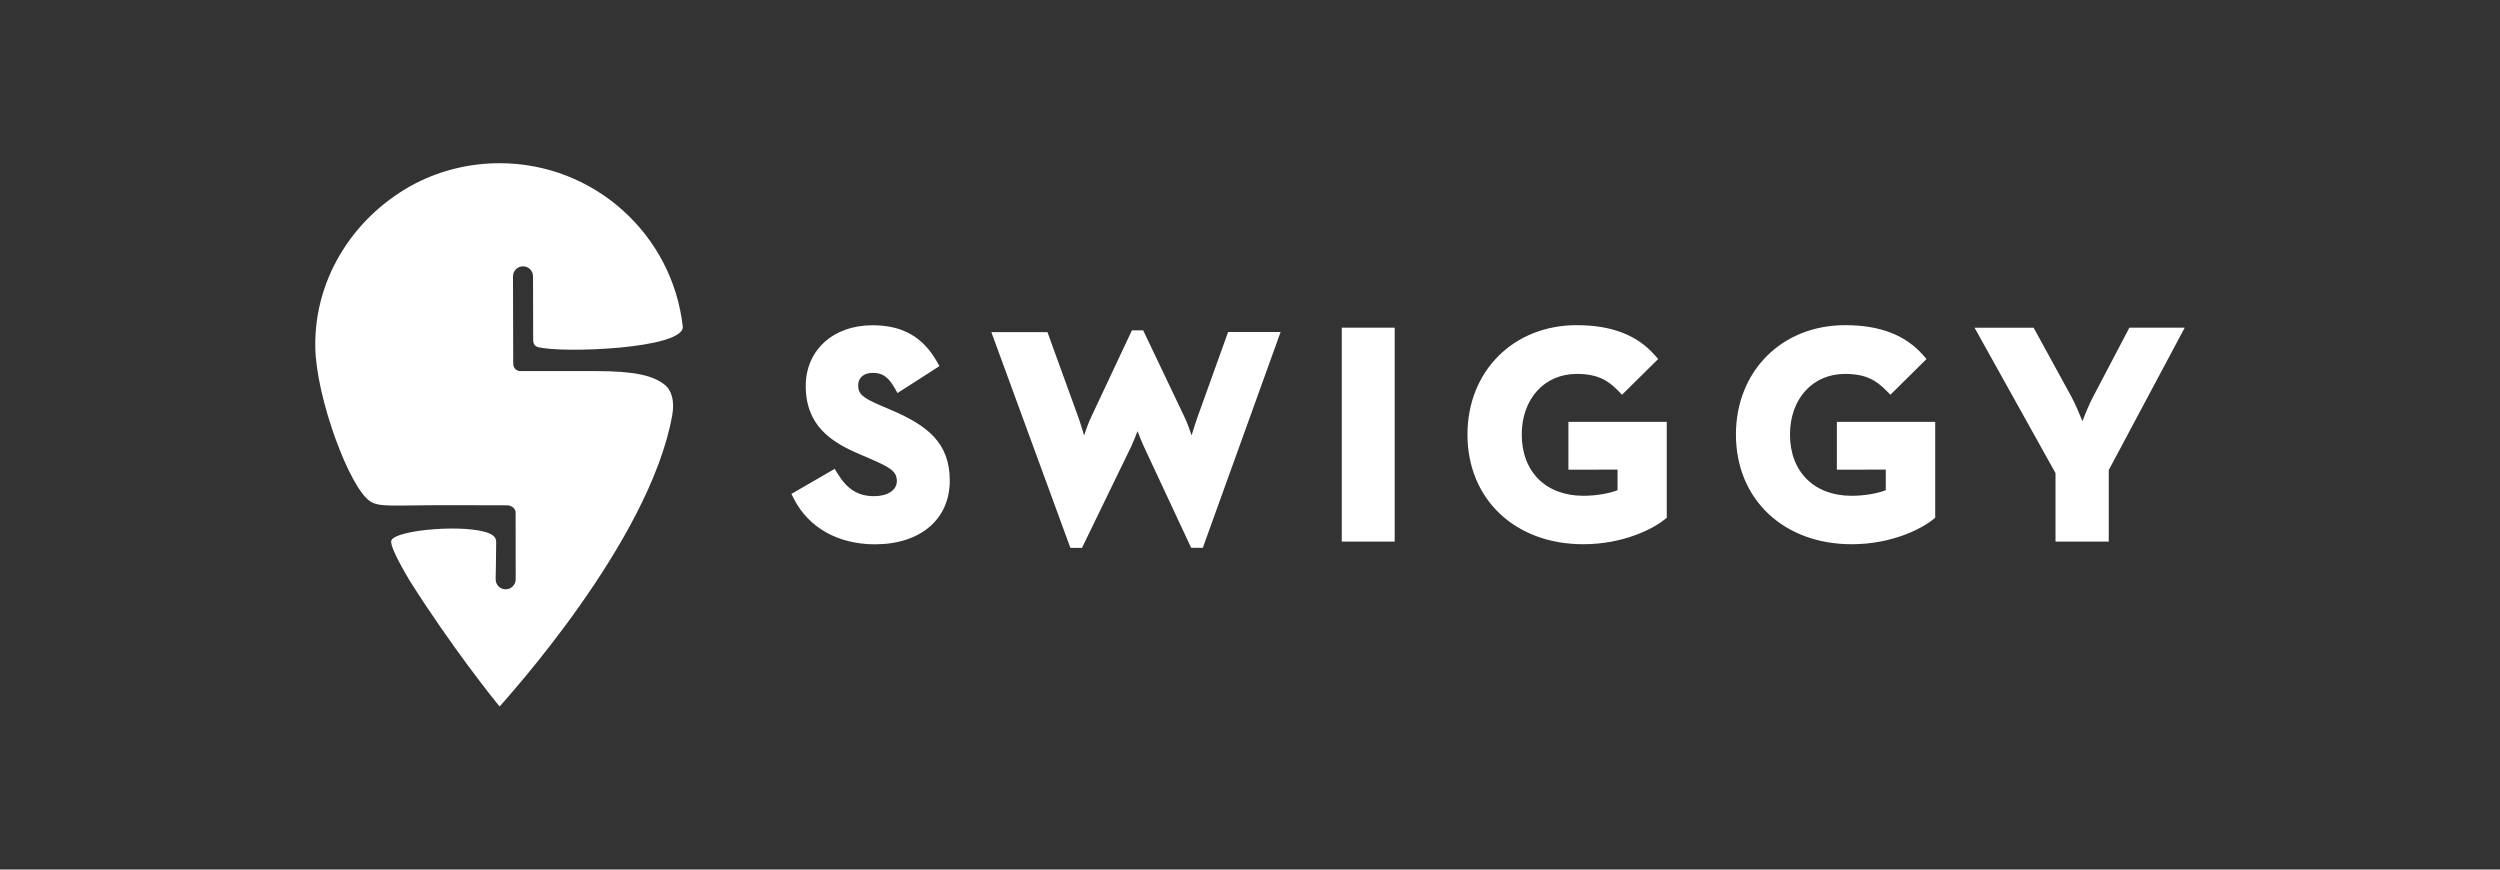 <svg width="184" height="64" viewBox="0 0 184 64" fill="none" xmlns="http://www.w3.org/2000/svg">
<rect x="0" y="0" width="184" height="64" fill="#333333" stroke="none"/>
<path d="M36.782 51.988C36.755 51.971 36.727 51.944 36.7 51.916C36.215 51.32 33.232 47.59 30.194 42.804C29.281 41.282 28.692 40.088 28.802 39.781C29.099 38.982 34.399 38.544 36.034 39.267C36.529 39.486 36.518 39.776 36.518 39.946C36.518 40.679 36.48 42.64 36.48 42.64C36.48 43.045 36.81 43.374 37.217 43.374C37.624 43.374 37.955 43.045 37.955 42.634L37.949 37.739C37.949 37.312 37.487 37.208 37.399 37.191C36.546 37.186 34.818 37.18 32.957 37.18C28.857 37.18 27.943 37.35 27.244 36.895C25.731 35.921 23.265 29.284 23.205 25.549C23.122 20.281 26.254 15.719 30.657 13.457C32.495 12.532 34.575 12.012 36.771 12.012C43.744 12.012 49.485 17.263 50.25 24.021V24.037C50.387 25.669 41.367 26.02 39.584 25.543C39.309 25.472 39.242 25.193 39.242 25.072C39.242 23.829 39.231 20.335 39.231 20.335C39.231 19.93 38.901 19.602 38.494 19.602C38.087 19.602 37.756 19.93 37.756 20.341L37.773 26.781C37.784 27.186 38.125 27.296 38.219 27.312H43.816C46.804 27.312 48.059 27.657 48.89 28.292C49.446 28.714 49.661 29.524 49.474 30.576C47.801 39.918 37.184 51.5 36.782 51.988ZM65.567 30.165C68.247 31.31 69.903 32.58 69.903 35.373C69.903 38.221 67.74 40.061 64.394 40.061C61.681 40.061 59.507 38.834 58.423 36.698L58.247 36.353L61.433 34.508L61.642 34.847C62.358 36.019 63.161 36.518 64.328 36.518C65.33 36.518 66.007 36.074 66.007 35.411C66.007 34.678 65.517 34.404 64.009 33.747L63.244 33.418C61.197 32.547 59.303 31.337 59.303 28.407C59.303 25.773 61.323 23.939 64.218 23.939C66.409 23.939 67.917 24.788 68.951 26.606L69.144 26.945L66.056 28.928L65.842 28.55C65.324 27.63 64.84 27.444 64.224 27.444C63.58 27.444 63.161 27.799 63.161 28.353C63.161 28.988 63.47 29.267 64.807 29.842L65.567 30.165ZM88.137 30.702L90.388 24.437H94.252L88.528 40.318H87.669L84.196 32.881C84.037 32.542 83.866 32.12 83.723 31.731C83.575 32.12 83.404 32.542 83.244 32.887L79.634 40.324H78.781L72.963 24.443H77.091L79.364 30.707C79.507 31.107 79.656 31.595 79.788 32.044C79.942 31.578 80.129 31.074 80.322 30.669L83.31 24.311H84.136L87.168 30.669C87.361 31.074 87.548 31.578 87.702 32.044C87.84 31.589 87.994 31.102 88.137 30.702ZM98.754 39.864V24.114H102.65V39.864H98.754ZM115.435 34.568V31.047H122.673V38.106L122.524 38.226C121.698 38.905 119.502 40.055 116.525 40.055C111.506 40.055 108.005 36.737 108.005 31.983C108.005 27.318 111.385 23.933 116.046 23.933C118.605 23.933 120.488 24.656 121.787 26.135L122.04 26.425L119.381 29.053L119.095 28.758C118.352 27.997 117.582 27.52 116.052 27.52C113.669 27.52 112.001 29.355 112.001 31.983C112.001 34.721 113.779 36.49 116.536 36.49C117.45 36.49 118.402 36.331 119.051 36.08V34.563L115.435 34.568ZM135.193 34.568V31.047H142.431V38.106L142.282 38.226C141.451 38.905 139.261 40.055 136.283 40.055C131.264 40.055 127.764 36.737 127.764 31.983C127.764 27.318 131.143 23.933 135.799 23.933C138.364 23.933 140.24 24.656 141.539 26.135L141.792 26.425L139.134 29.053L138.842 28.758C138.099 27.997 137.329 27.52 135.793 27.52C133.41 27.52 131.743 29.355 131.743 31.983C131.743 34.721 133.52 36.49 136.278 36.49C137.191 36.49 138.143 36.331 138.793 36.08V34.563L135.193 34.568ZM156.724 24.114H160.797L155.205 34.595V39.864H151.286V34.82L145.326 24.119H149.674L152.425 29.141C152.723 29.689 153.031 30.412 153.268 30.998C153.493 30.417 153.785 29.7 154.082 29.147L156.724 24.114Z" fill="white"/>
</svg>
